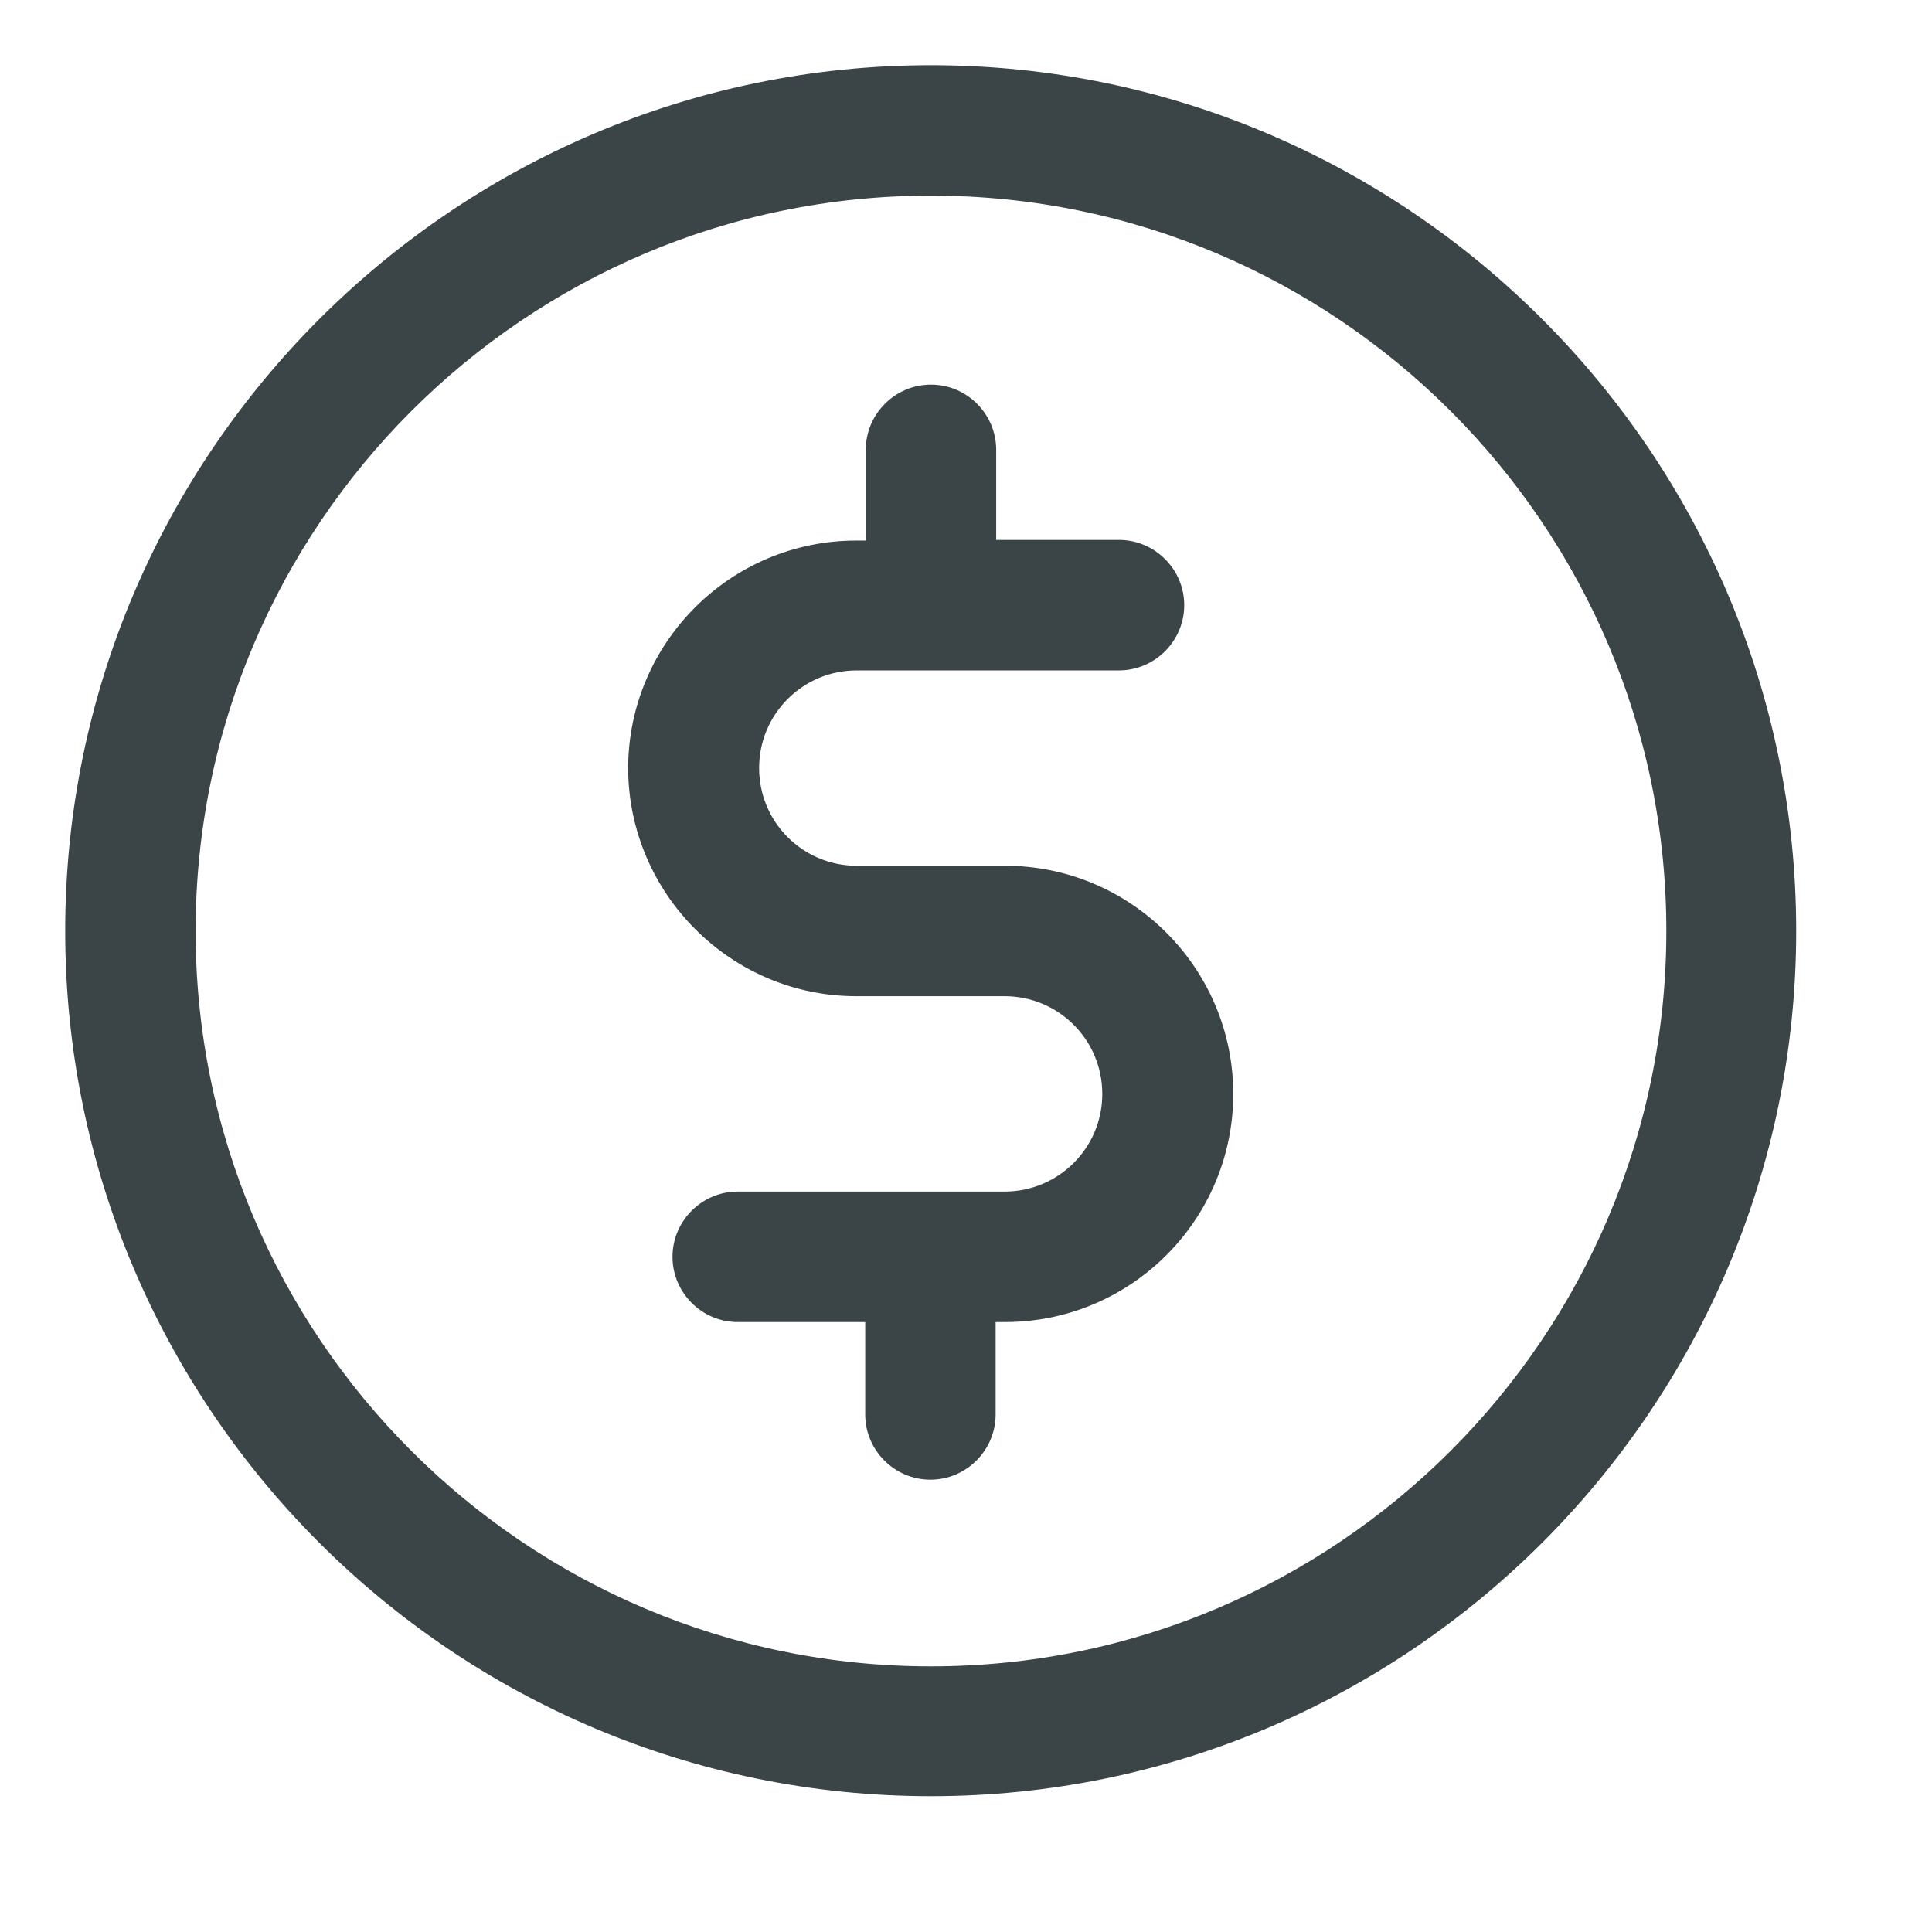<svg width="24" height="24" viewBox="0 0 24 24" fill="none" xmlns="http://www.w3.org/2000/svg">
<path d="M10.636 12.225H12.479C13.233 12.225 13.843 12.834 13.843 13.589C13.843 14.343 13.233 14.952 12.479 14.952H9.164C8.801 14.952 8.504 15.25 8.504 15.613C8.504 15.975 8.801 16.273 9.164 16.273H10.898V17.571C10.898 17.934 11.195 18.231 11.558 18.231C11.92 18.231 12.218 17.934 12.218 17.571V16.273H12.486C13.966 16.273 15.17 15.069 15.17 13.589C15.17 12.109 13.966 10.905 12.486 10.905H10.644C9.889 10.905 9.28 10.296 9.28 9.541C9.28 8.787 9.889 8.178 10.644 8.178H13.901C14.263 8.178 14.561 7.88 14.561 7.517C14.561 7.155 14.263 6.857 13.901 6.857H12.225V5.588C12.225 5.225 11.928 4.928 11.565 4.928C11.202 4.928 10.905 5.225 10.905 5.588V6.865H10.636C9.157 6.865 7.953 8.069 7.953 9.548C7.96 11.021 9.164 12.225 10.636 12.225Z" fill="#3B4446" stroke="#3B4446" stroke-width="0.3"/>
<path d="M11.565 22.163C17.411 22.163 22.163 17.404 22.163 11.565C22.163 5.726 17.404 0.96 11.565 0.96C5.726 0.96 0.96 5.718 0.96 11.565C0.96 17.411 5.718 22.163 11.565 22.163ZM11.565 2.28C16.686 2.28 20.85 6.444 20.85 11.565C20.85 16.686 16.686 20.85 11.565 20.85C6.444 20.85 2.28 16.686 2.28 11.565C2.28 6.444 6.444 2.28 11.565 2.28Z" fill="#3B4446" stroke="#3B4446" stroke-width="0.3"/>
</svg>
